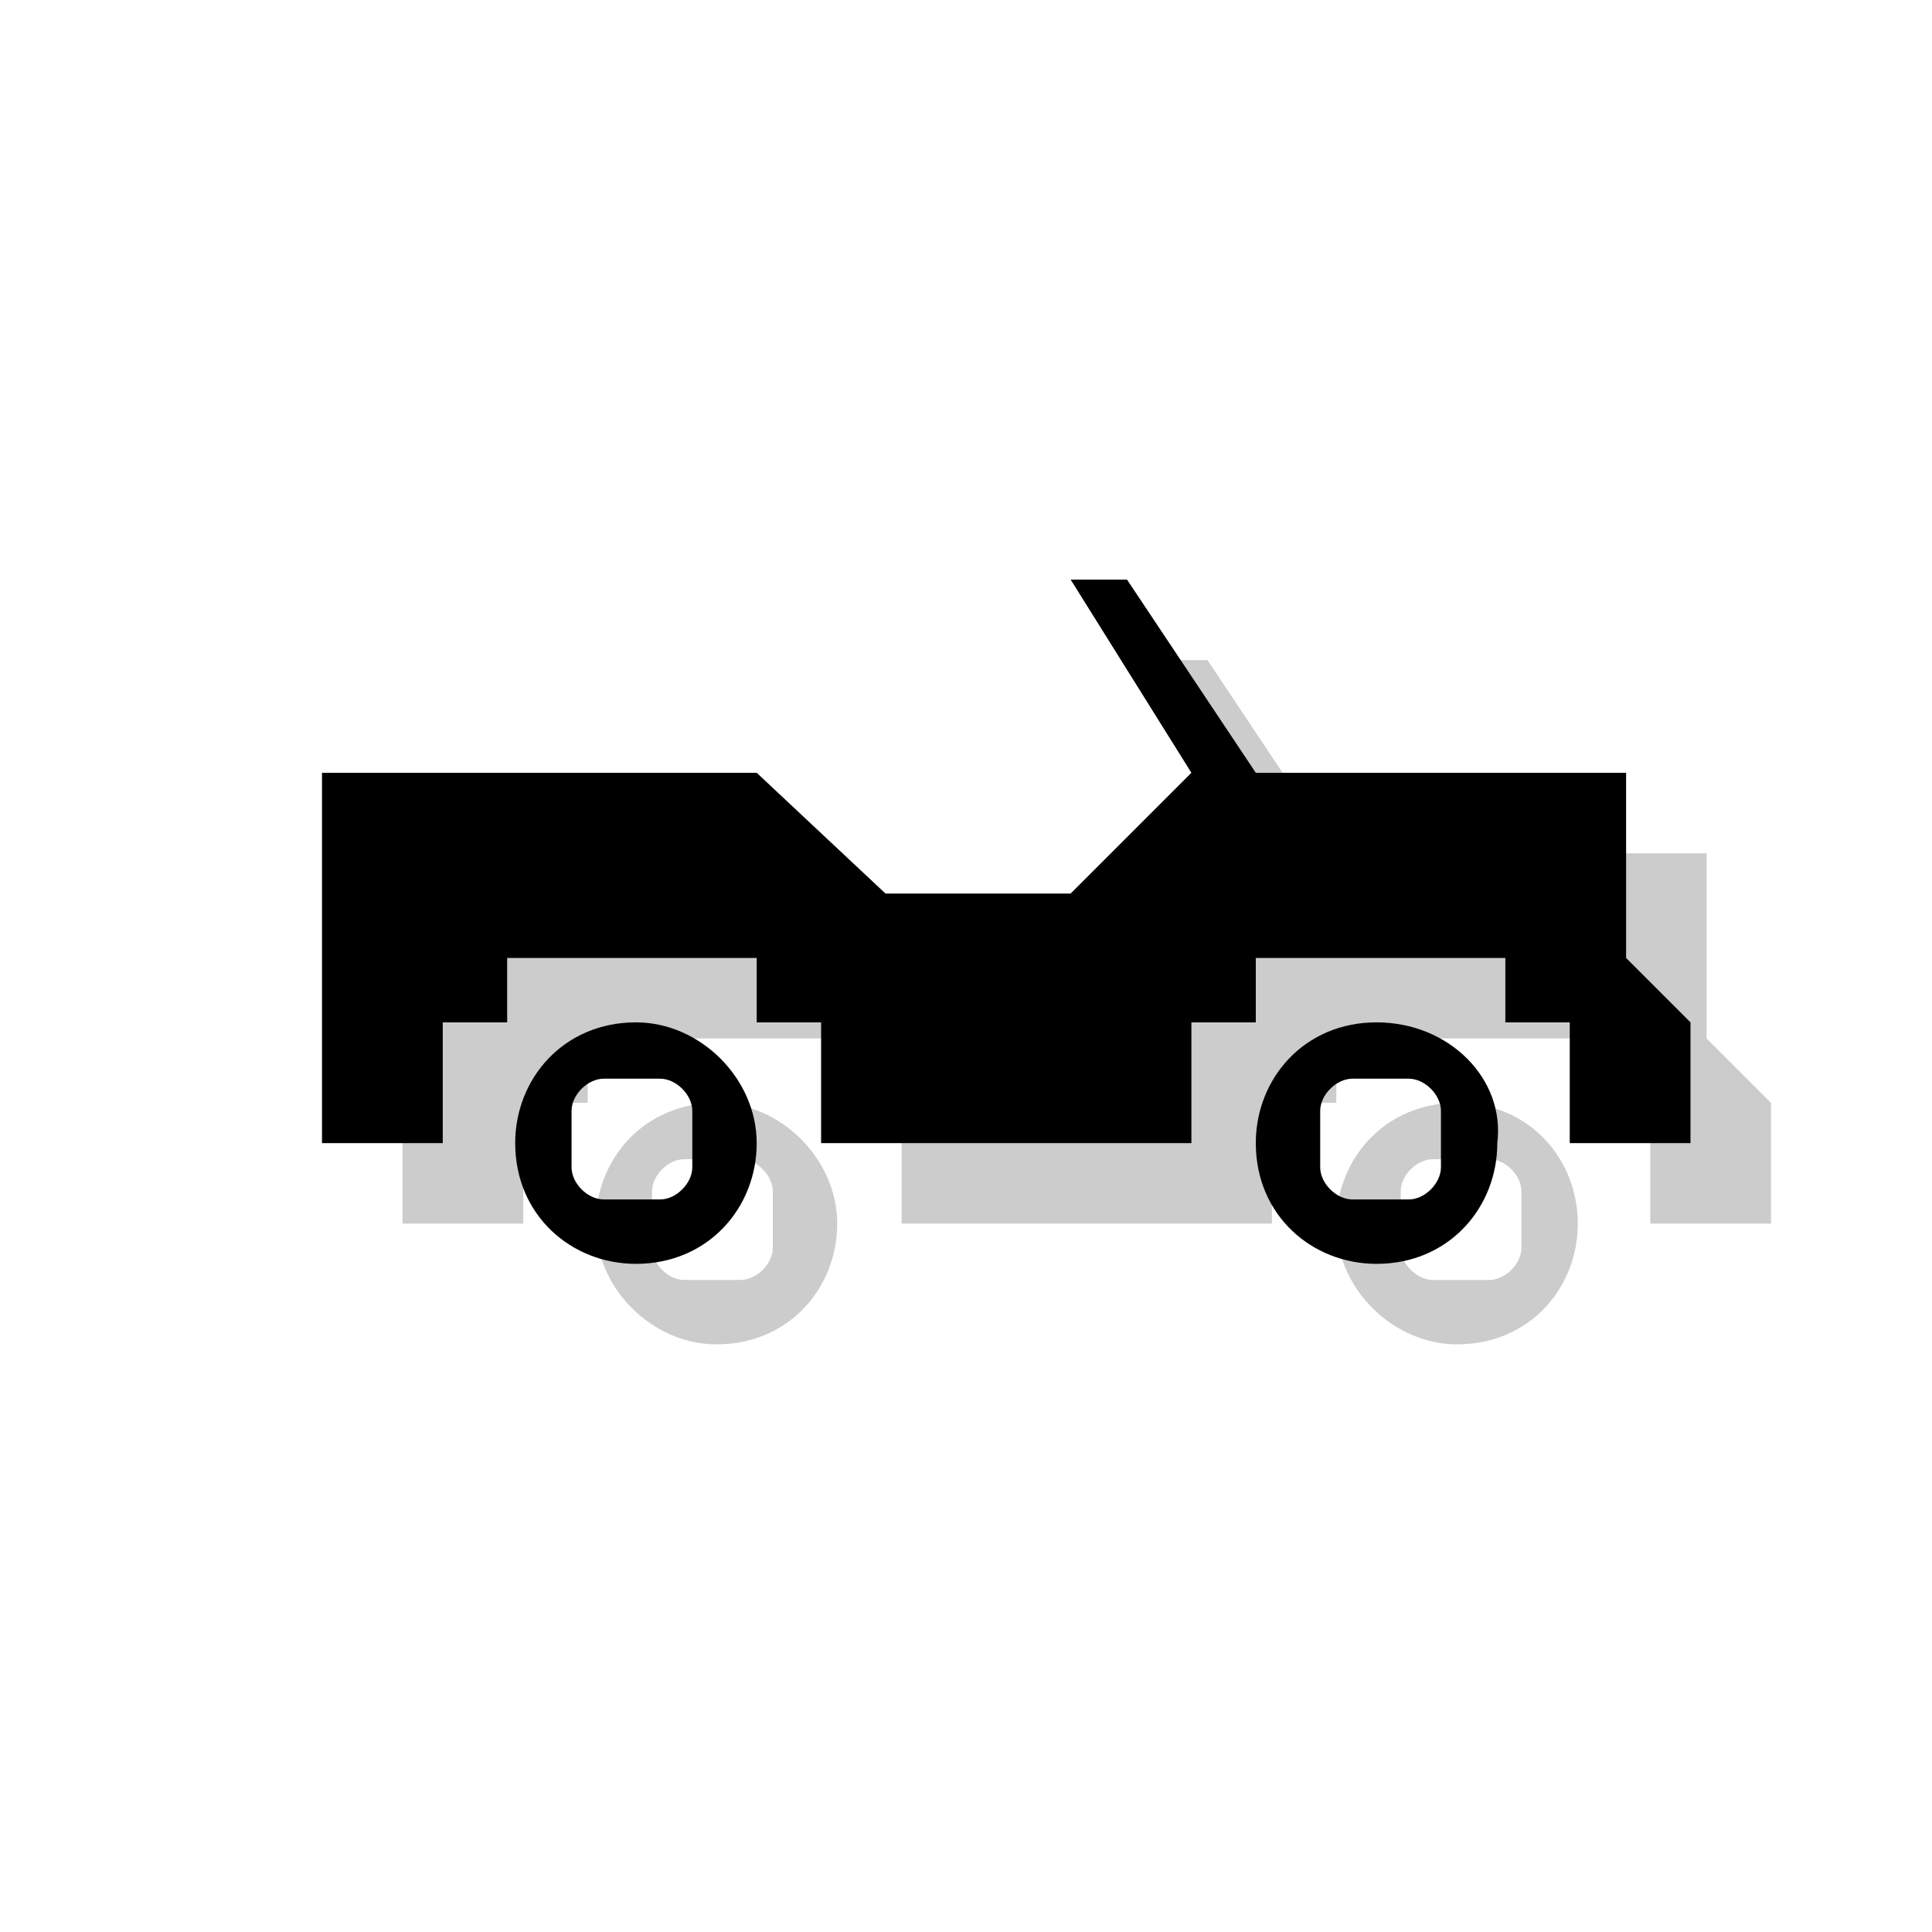 <?xml version="1.0" encoding="utf-8"?>
<!-- Generator: Adobe Illustrator 18.1.1, SVG Export Plug-In . SVG Version: 6.00 Build 0)  -->
<svg version="1.1" xmlns="http://www.w3.org/2000/svg" xmlns:xlink="http://www.w3.org/1999/xlink" x="0px" y="0px"
	 viewBox="0 0 24 24" enable-background="new 0 0 24 24" xml:space="preserve">
<g id="shadows">
	<g opacity="0.2">
		<polygon points="21.2,12.9 21.2,10.6 16.6,10.6 15,8.2 14.3,8.2 15.8,10.6 14.3,12.1 12,12.1 10.4,10.6 5,10.6 5,15.2 5.8,15.2 
			6.5,15.2 6.5,14.4 6.5,13.7 7.3,13.7 7.3,12.9 10.4,12.9 10.4,13.7 11.2,13.7 11.2,14.4 11.2,15.2 12,15.2 15,15.2 15.8,15.2 
			15.8,14.4 15.8,13.7 16.6,13.7 16.6,12.9 19.7,12.9 19.7,13.7 20.5,13.7 20.5,14.4 20.5,15.2 21.2,15.2 22,15.2 22,13.7 		"/>
		<path d="M8.9,13.7c-0.9,0-1.5,0.7-1.5,1.5s0.7,1.5,1.5,1.5c0.9,0,1.5-0.7,1.5-1.5S9.7,13.7,8.9,13.7z M9.6,15.5
			c0,0.2-0.2,0.4-0.4,0.4H8.5c-0.2,0-0.4-0.2-0.4-0.4v-0.7c0-0.2,0.2-0.4,0.4-0.4h0.7c0.2,0,0.4,0.2,0.4,0.4V15.5z"/>
		<path d="M18.1,13.7c-0.9,0-1.5,0.7-1.5,1.5s0.7,1.5,1.5,1.5c0.9,0,1.5-0.7,1.5-1.5S19,13.7,18.1,13.7z M18.9,15.5
			c0,0.2-0.2,0.4-0.4,0.4h-0.7c-0.2,0-0.4-0.2-0.4-0.4v-0.7c0-0.2,0.2-0.4,0.4-0.4h0.7c0.2,0,0.4,0.2,0.4,0.4V15.5z"/>
	</g>
</g>
<g id="icons">
	<g>
		<polygon points="20.2,11.9 20.2,9.6 15.6,9.6 14,7.2 13.3,7.2 14.8,9.6 13.3,11.1 11,11.1 9.4,9.6 4,9.6 4,14.2 4.8,14.2 
			5.5,14.2 5.5,13.4 5.5,12.7 6.3,12.7 6.3,11.9 9.4,11.9 9.4,12.7 10.2,12.7 10.2,13.4 10.2,14.2 11,14.2 14,14.2 14.8,14.2 
			14.8,13.4 14.8,12.7 15.6,12.7 15.6,11.9 18.7,11.9 18.7,12.7 19.5,12.7 19.5,13.4 19.5,14.2 20.2,14.2 21,14.2 21,12.7 		"/>
		<path d="M7.9,12.7c-0.9,0-1.5,0.7-1.5,1.5c0,0.9,0.7,1.5,1.5,1.5c0.9,0,1.5-0.7,1.5-1.5C9.4,13.4,8.7,12.7,7.9,12.7z M8.6,14.5
			c0,0.2-0.2,0.4-0.4,0.4H7.5c-0.2,0-0.4-0.2-0.4-0.4v-0.7c0-0.2,0.2-0.4,0.4-0.4h0.7c0.2,0,0.4,0.2,0.4,0.4V14.5z"/>
		<path d="M17.1,12.7c-0.9,0-1.5,0.7-1.5,1.5c0,0.9,0.7,1.5,1.5,1.5c0.9,0,1.5-0.7,1.5-1.5C18.7,13.4,18,12.7,17.1,12.7z M17.9,14.5
			c0,0.2-0.2,0.4-0.4,0.4h-0.7c-0.2,0-0.4-0.2-0.4-0.4v-0.7c0-0.2,0.2-0.4,0.4-0.4h0.7c0.2,0,0.4,0.2,0.4,0.4V14.5z"/>
	</g>
</g>
<g id="guides">
</g>
</svg>

